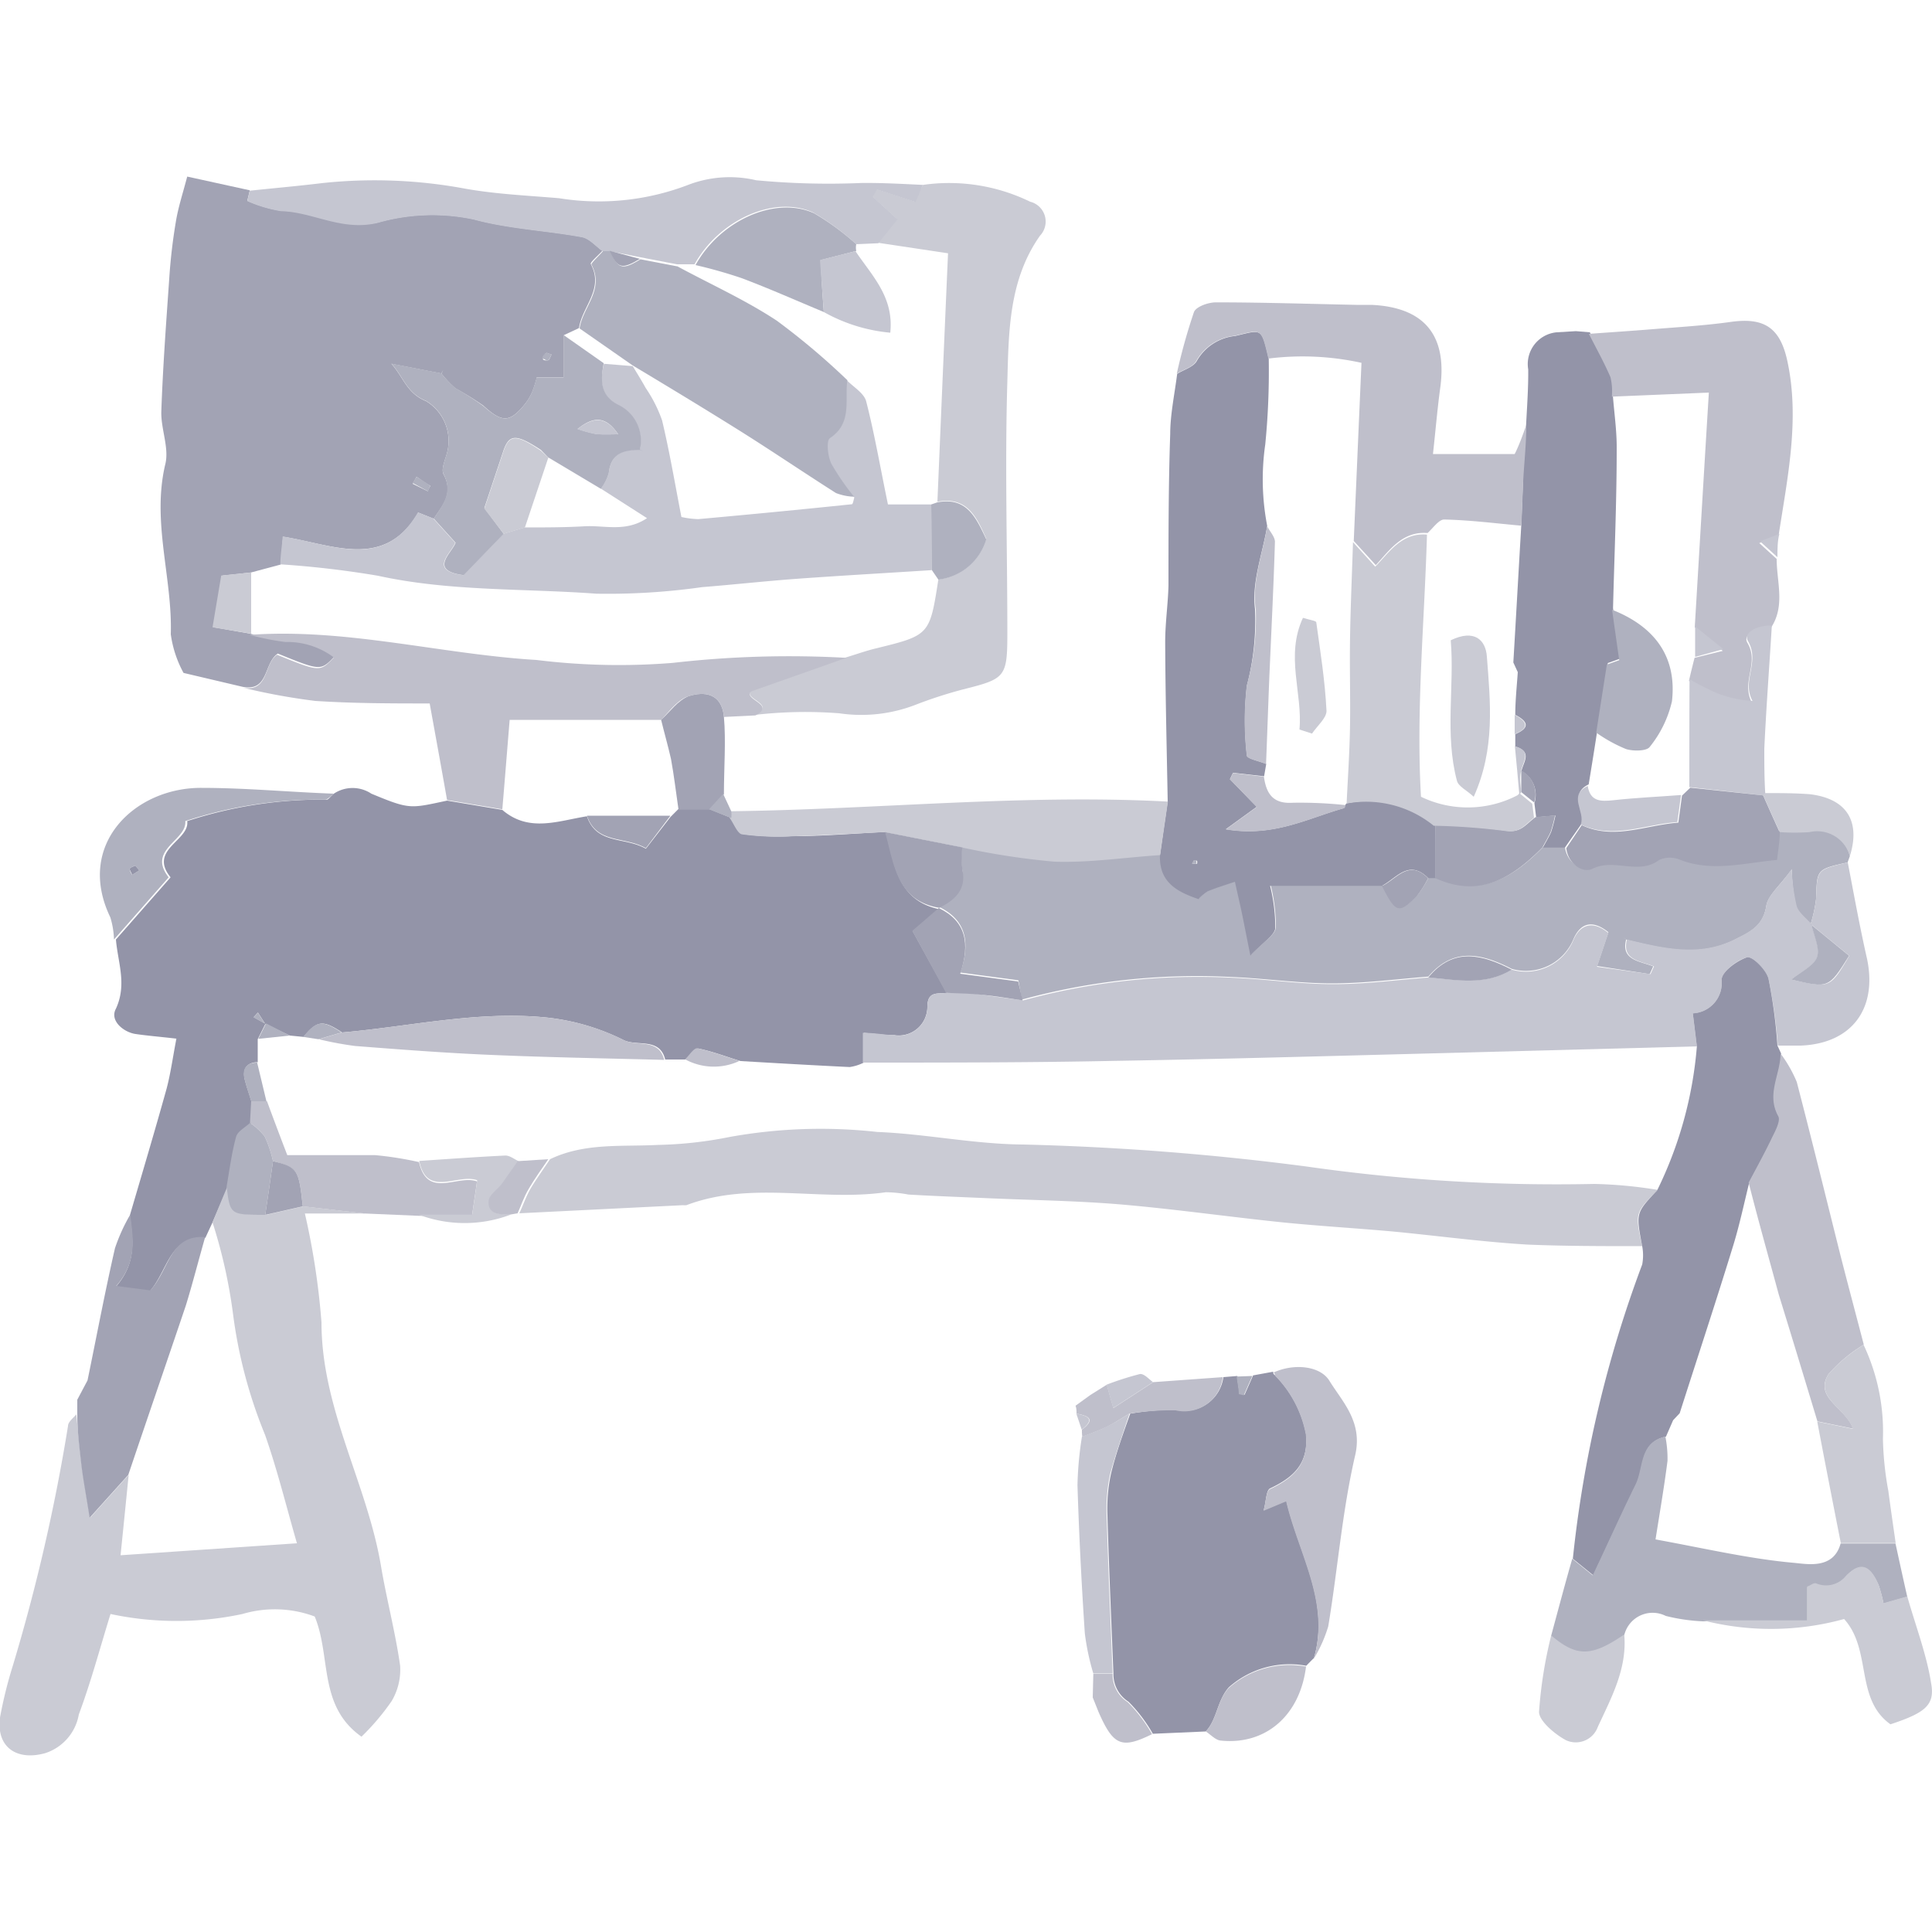 <svg xmlns="http://www.w3.org/2000/svg" viewBox="0 0 100 100"><defs><style>.cls-1{fill:#9394a8;}.cls-2{fill:#a2a3b4;}.cls-3{fill:#afb1bf;}.cls-4{fill:#c5c6d1;}.cls-5{fill:#cacbd4;}.cls-6{fill:#bfbfcb;}</style></defs><g id="Ebene_19" data-name="Ebene 19"><path class="cls-1" d="M17.28,41.08a1.75,1.75,0,0,1,1.94,0c2,.83,2,.77,3.92.36l2.86.48c1.38,1.19,2.9.56,4.38.33.5,1.48,1.95,1.05,3.05,1.68l1.27-1.64h0l.41-.41h0l1.62,0,1.11.45c.22.3.41.81.67.85a13.47,13.47,0,0,0,2.46.1c1.62,0,3.24-.14,4.87-.22.47,1.65.58,3.54,2.78,4h0l-1.37,1.15L49,51.39c-.46.07-1-.12-1,.74a1.48,1.48,0,0,1-1.7,1.45c-.48,0-1-.07-1.59-.12V55a2.37,2.37,0,0,1-.73.23c-1.88-.09-3.77-.2-5.65-.31-.73-.22-1.45-.5-2.19-.65-.17,0-.42.37-.63.57l-1.08,0c-.28-1.15-1.44-.67-2.14-1A11.67,11.67,0,0,0,28,52.64c-3.45-.29-6.86.5-10.29.8-1-.66-1.29-.63-2,.23L15,53.6,13.73,53l-.38-.59-.22.24.61.34-.4.8,0,1.19c-.55,0-.81.34-.67.9.09.36.22.72.33,1.09l0,1.17c-.25.24-.64.43-.71.72-.23.84-.34,1.71-.49,2.57L11,63.27l-.37.8C8.75,64,8.71,65.72,7.76,66.83L6,66.6c1.1-1.27.87-2.48.72-3.69.64-2.18,1.29-4.36,1.9-6.55.21-.79.32-1.61.51-2.6-.86-.1-1.49-.15-2.11-.24S5.66,52.83,6,52.21c.58-1.26.1-2.39,0-3.58l2.83-3.22c-1.17-1.44,1-1.9.86-2.91a22.3,22.3,0,0,1,7.22-1.11C17,41.4,17.13,41.19,17.28,41.08Z"/><path class="cls-2" d="M12.56,35.55,9.5,34.83a5.8,5.8,0,0,1-.66-2c.09-2.94-1-5.83-.28-8.82.2-.84-.24-1.82-.21-2.72.08-2.3.25-4.58.41-6.87a28.88,28.88,0,0,1,.34-2.93c.12-.75.36-1.47.59-2.35l3.24.71-.13.54a7,7,0,0,0,1.74.52c1.67,0,3.13,1,5,.61a10.25,10.25,0,0,1,5-.17c1.81.49,3.72.57,5.57.91.39.07.72.47,1.07.72-.21.24-.65.6-.6.69.7,1.29-.46,2.21-.61,3.31l-.79.37v2.17H27.79a6.43,6.43,0,0,1-.22.71,2.7,2.7,0,0,1-.38.66c-.8,1-1.2,1-2.18.1a15.85,15.85,0,0,0-1.44-.89,5.77,5.77,0,0,1-.72-.76l.09-.18-.1.17-2.58-.5c.61.67.79,1.53,1.79,1.93a2.41,2.41,0,0,1,1.09,2.68c-.1.37-.32.85-.18,1.11.53,1-.05,1.6-.51,2.3l-.8-.32c-1.76,3-4.44,1.65-7,1.25l-.12,1.44L13,29.63l-1.47.16c-.15.91-.28,1.67-.45,2.68l1.88.33v0a13.46,13.46,0,0,0,1.85.37,4,4,0,0,1,2.51.8c-.72.76-.72.76-2.94-.14C13.64,34.31,13.93,35.81,12.56,35.55Zm9-10.87-.2.36.79.39c0-.1.14-.28.12-.29C22,25,21.8,24.83,21.56,24.68Zm7-6.33c-.1,0-.23-.11-.3-.07s-.1.18-.15.28.22.11.28.08S28.49,18.45,28.55,18.35Z"/><path class="cls-3" d="M95.75,44.31l-.12.33C94,45,94.05,45,94,46.53a7.55,7.55,0,0,1-.28,1.3h0c-.26-.3-.64-.57-.76-.92A10,10,0,0,1,92.74,45c-.63.87-1.24,1.35-1.32,1.91-.17,1.06-.9,1.36-1.65,1.74-1.85.92-3.7.45-5.56,0L84,48.53l.17.1c-.28,1.08.71,1.11,1.4,1.39l-.18.4L82.66,50c.24-.69.41-1.22.59-1.75-.85-.68-1.45-.45-1.8.34a2.66,2.66,0,0,1-3.2,1.56c-1.52-.78-3-1.16-4.32.4-1.66.13-3.31.35-5,.35s-3.45-.26-5.18-.33a34.32,34.32,0,0,0-10.86,1.17l-.18-1-3-.4c.53-1.58.29-2.73-1.11-3.4h0c.79-.44,1.42-1,1.19-2a5.32,5.32,0,0,1,0-1.13,37.8,37.8,0,0,0,4.81.74c1.82.06,3.64-.22,5.47-.34-.07,1.41.87,1.91,2,2.29a2.33,2.33,0,0,1,.48-.41c.46-.19.93-.33,1.4-.49.1.47.21.93.31,1.39.14.65.26,1.3.49,2.43.68-.71,1.23-1,1.29-1.41a9,9,0,0,0-.27-2.2h5.79c.71,1.4.87,1.46,1.8.53a5.45,5.45,0,0,0,.59-.93h.39c2.31,1.06,4,0,5.55-1.59H81c.09.83.87,1.31,1.35,1.07,1.14-.57,2.39.35,3.46-.46a1.35,1.35,0,0,1,1.1,0c1.67.67,3.31.2,5,0l.14-1.42a11.31,11.31,0,0,0,1.54,0A1.76,1.76,0,0,1,95.75,44.31Z"/><path class="cls-4" d="M78.25,50.19a2.66,2.66,0,0,0,3.2-1.56c.35-.79,1-1,1.8-.34-.18.53-.35,1.06-.59,1.75l2.77.38.18-.4c-.69-.28-1.68-.31-1.4-1.39h0c1.86.44,3.71.91,5.56,0,.75-.38,1.48-.68,1.65-1.74.08-.56.69-1,1.32-1.91A10,10,0,0,0,93,46.91c.12.35.5.62.76.92.12.57.47,1.22.3,1.7s-.83.76-1.34,1.17c2,.46,2,.46,3-1.23l-2-1.64a7.55,7.55,0,0,0,.28-1.3c.06-1.51,0-1.51,1.64-1.89.32,1.66.62,3.33,1,5,.54,2.6-.82,4.38-3.44,4.48-.39,0-.78,0-1.18,0a26.51,26.51,0,0,0-.48-3.45c-.12-.47-.84-1.19-1.11-1.12-.53.14-1.31.75-1.32,1.17a1.57,1.57,0,0,1-1.49,1.73c.08.69.15,1.2.21,1.71l-14,.37c-5.38.14-10.76.29-16.13.38C53.34,55,49,55,44.66,55V53.46c.63,0,1.11.1,1.59.12A1.48,1.48,0,0,0,48,52.13c0-.86.56-.67,1-.74.63,0,1.26,0,1.88.1s1.39.19,2.08.29a34.32,34.32,0,0,1,10.86-1.17c1.73.07,3.45.33,5.18.33s3.3-.22,5-.35C75.39,50.73,76.88,51,78.25,50.19Z"/><path class="cls-5" d="M11,63.27c.25-.62.51-1.24.77-1.86.17,1.44.17,1.44,2,1.47l1.94-.44,3.2.37H15.78a38,38,0,0,1,.86,5.64c0,4.46,2.34,8.3,3.07,12.55.29,1.74.75,3.46,1,5.21a3.18,3.18,0,0,1-.44,1.84,12.12,12.12,0,0,1-1.56,1.84c-2.25-1.59-1.56-4.13-2.42-6.22a5.91,5.91,0,0,0-3.74-.13,16.38,16.38,0,0,1-6.83,0c-.54,1.74-1,3.48-1.64,5.2a2.57,2.57,0,0,1-1.73,2C.86,91.16-.2,90.43,0,88.9a22.62,22.62,0,0,1,.66-2.67A96.19,96.19,0,0,0,3.52,73.81c0-.22.28-.41.43-.61.09.9.17,1.8.29,2.69.09.73.23,1.46.42,2.67l2-2.22c-.14,1.4-.28,2.79-.42,4.16l9.13-.62c-.54-1.86-1-3.75-1.65-5.61A24.76,24.76,0,0,1,12.06,68,26.71,26.71,0,0,0,11,63.27Z"/><path class="cls-5" d="M85,64.5c-2,0-4,0-5.93-.08-2.35-.14-4.69-.46-7-.68-1.89-.17-3.79-.28-5.68-.47-2.81-.29-5.6-.69-8.4-.93-2.27-.19-4.56-.22-6.84-.32-1.37-.06-2.75-.11-4.13-.19a6.73,6.73,0,0,0-1.17-.12c-3.42.49-6.95-.61-10.32.67a1.25,1.25,0,0,1-.19,0l-8.46.42c.2-.43.35-.88.59-1.29s.66-1,1-1.51c1.79-.86,3.71-.64,5.6-.74a20.74,20.74,0,0,0,3.69-.41,26.53,26.53,0,0,1,7.65-.26c2.52.1,5,.63,7.55.65a138.66,138.66,0,0,1,14.68,1.14,91.17,91.17,0,0,0,14.87.9,23.15,23.15,0,0,1,3.3.31C84.62,62.78,84.62,62.78,85,64.5Z"/><path class="cls-1" d="M74.31,45.45h-.39c-1-1-1.63,0-2.39.4H65.74a9,9,0,0,1,.27,2.2c-.06.38-.61.7-1.29,1.41-.23-1.13-.35-1.78-.49-2.43-.1-.46-.21-.92-.31-1.39-.47.16-.94.3-1.4.49a2.33,2.33,0,0,0-.48.41c-1.12-.38-2.06-.88-2-2.29.13-.93.27-1.85.4-2.77-.05-2.75-.12-5.5-.13-8.25,0-1,.15-2,.17-2.94,0-2.61,0-5.22.09-7.83,0-1,.23-2.08.36-3.11.33-.21.81-.34,1-.64a2.59,2.59,0,0,1,2-1.32c1.39-.32,1.35-.48,1.74,1.18A38.6,38.6,0,0,1,65.49,23a12.7,12.7,0,0,0,.1,4.22c-.24,1.44-.81,2.92-.63,4.31a13.2,13.2,0,0,1-.42,3.95,15.66,15.66,0,0,0,0,3.62c0,.17.64.29,1,.44l-.11.64L63.82,40l-.16.33,1.39,1.43-1.6,1.16c2.46.42,4.24-.57,6.1-1.09,0,0,.06-.11.08-.17l.07-.08a5.55,5.55,0,0,1,4.6,1.11C74.31,43.62,74.31,44.54,74.31,45.45Zm-12.53-.9-.06.16.24,0a.38.38,0,0,0,0-.16S61.82,44.55,61.78,44.55Z"/><path class="cls-1" d="M62.41,89.62l-2.74.12a7.8,7.8,0,0,0-1.26-1.66,1.68,1.68,0,0,1-.78-1.46c-.11-2.73-.23-5.45-.31-8.18a8.53,8.53,0,0,1,.18-2.14c.25-1.06.63-2.09,1-3.13a13.77,13.77,0,0,1,2.39-.2,2,2,0,0,0,2.43-1.69l.73-.06c0,.3.07.61.11.91l.26.06.44-1L65.9,71c0,.06,0,.12.08.17a5.89,5.89,0,0,1,1.62,3.05c.14,1.54-.64,2.24-1.86,2.82-.21.1-.2.66-.33,1.12l1.17-.49c.65,2.76,2.28,5.24,1.43,8.15-.14.13-.27.27-.4.4a4.74,4.74,0,0,0-4,1.11C63,88,63,89,62.41,89.62Z"/><path class="cls-5" d="M47.77,9.57a9.58,9.58,0,0,1,5.55.87,1.06,1.06,0,0,1,.51,1.76c-1.62,2.29-1.62,5-1.69,7.55-.13,4.34,0,8.68,0,13,0,2.31-.1,2.38-2.28,2.93a22.73,22.73,0,0,0-2.42.78,7.79,7.79,0,0,1-4,.46A22.74,22.74,0,0,0,39.1,37c1.11-.55-.66-.83-.22-1.24l4.93-1.74c.5-.15,1-.33,1.49-.45,2.82-.69,2.82-.69,3.27-3.58a2.94,2.94,0,0,0,2.48-2.1c-.5-1.14-1-2.21-2.53-1.92.18-4.27.36-8.54.55-12.86l-3.66-.55,1-1.24-1.28-1.17.21-.37,2,.65Z"/><path class="cls-1" d="M85,64.5c-.33-1.72-.33-1.72.77-2.88a20.65,20.65,0,0,0,2.06-7.46l-.21-1.71a1.57,1.57,0,0,0,1.49-1.73c0-.42.79-1,1.32-1.17.27-.07,1,.65,1.11,1.12A26.51,26.51,0,0,1,92,54.12c.07.14.13.28.19.41,0,1.08-.75,2.1-.12,3.24.13.23-.13.73-.3,1.07-.38.8-.81,1.58-1.23,2.37-.28,1.13-.52,2.28-.87,3.39-.88,2.86-1.82,5.7-2.73,8.55l-.34.36-.37.85c-1.36.29-1.12,1.59-1.54,2.47-.75,1.52-1.44,3.06-2.22,4.71l-1.06-.86A61.35,61.35,0,0,1,85,65.45,2.57,2.57,0,0,0,85,64.5Z"/><path class="cls-1" d="M81,43.87H79.86c.14-.27.31-.54.43-.82a8,8,0,0,0,.22-.84l-1,.09-.09-.73a1.4,1.4,0,0,0-.67-1.66c.1-.47.58-1-.32-1.27V38c.7-.3.74-.62,0-1,0-.73.08-1.47.13-2.21l-.23-.5c.14-2.36.27-4.72.41-7.08l.09-2.3c0-1,.11-1.94.16-2.91s.12-1.92.11-2.88a1.65,1.65,0,0,1,1.47-1.92l1-.06.72.06c.38.75.79,1.48,1.12,2.25a3.22,3.22,0,0,1,.07,1c.07.93.21,1.86.2,2.79,0,2.75-.12,5.5-.19,8.24l.37,2.61-.64.23-.55,3.52c-.14.92-.29,1.84-.44,2.76-1.05.5-.11,1.35-.34,2Z"/><path class="cls-6" d="M43.81,34.05l-4.93,1.74c-.44.41,1.33.69.22,1.24l-1.63.08c-.11-1.23-1-1.34-1.84-1.07-.55.17-1,.8-1.41,1.22H26.38c-.13,1.57-.25,3.1-.38,4.63l-2.86-.48c-.28-1.59-.57-3.18-.9-5-1.92,0-3.92,0-5.92-.13a32.65,32.65,0,0,1-3.76-.69c1.37.26,1.08-1.24,1.78-1.7,2.22.9,2.22.9,2.94.14a4,4,0,0,0-2.51-.8,13.46,13.46,0,0,1-1.85-.37c5-.36,9.89,1,14.85,1.3a34.83,34.83,0,0,0,7.06.15A52.92,52.92,0,0,1,43.81,34.05Z"/><path class="cls-6" d="M83.43,20.53a3.22,3.22,0,0,0-.07-1c-.33-.77-.74-1.5-1.12-2.25,1.09-.08,2.19-.15,3.28-.24,1.36-.11,2.73-.19,4.08-.38,1.73-.24,2.55.31,2.92,2.06.64,3,0,6-.46,9l-1,.39.9.82c0,1.19.45,2.41-.28,3.54-.64,0-1.52.32-1.23.81.63,1.06-.35,2,.23,3.09a5.9,5.9,0,0,1-1.9-.43,12.49,12.49,0,0,1-1.36-.7c.09-.4.19-.8.29-1.19l1.46-.36-1.45-1.22c.24-4,.47-7.93.73-12.15Z"/><path class="cls-6" d="M79,22c0,1-.11,1.94-.16,2.91l-.09,2.3c-1.33-.12-2.65-.29-4-.32-.28,0-.58.45-.86.7-1.33-.11-2,.94-2.68,1.66L70.07,28c.13-3,.26-6.06.4-9.22a14.19,14.19,0,0,0-4.82-.22c-.39-1.66-.35-1.5-1.74-1.18a2.59,2.59,0,0,0-2,1.32c-.17.3-.65.43-1,.64a30.64,30.64,0,0,1,.89-3.19c.11-.28.74-.5,1.13-.5,2.43,0,4.86.08,7.29.13H71c2.72.13,3.91,1.57,3.55,4.27-.15,1.09-.24,2.18-.38,3.45h4.23C78.61,23.09,78.8,22.57,79,22Z"/><path class="cls-4" d="M47.77,9.57l-.38.89-2-.65-.21.37,1.28,1.17-1,1.24-1.14.05A13.25,13.25,0,0,0,42.09,11c-2-.92-4.87.38-6.14,2.68l-.91,0-1.92-.37L31.55,13h-.37c-.35-.25-.68-.65-1.07-.72-1.85-.34-3.76-.42-5.57-.91a10.25,10.25,0,0,0-5,.17c-1.87.44-3.33-.57-5-.61a7,7,0,0,1-1.74-.52l.13-.54c1.24-.13,2.48-.24,3.72-.39a25.53,25.53,0,0,1,7.4.28c1.61.29,3.26.36,4.89.5a12.93,12.93,0,0,0,6.73-.71,6,6,0,0,1,3.47-.22,39.78,39.78,0,0,0,5.47.14C45.67,9.46,46.72,9.52,47.77,9.57Z"/><path class="cls-3" d="M81.38,80.68l1.06.86c.78-1.65,1.47-3.19,2.22-4.71.42-.88.18-2.18,1.54-2.47a5.87,5.87,0,0,1,.11,1.25c-.17,1.34-.4,2.67-.62,4.07,2.53.46,4.82,1,7.14,1.21.7.06,2.07.36,2.44-1l2.84,0c.2.92.4,1.84.61,2.76L97.49,83a7.89,7.89,0,0,0-.25-.94c-.43-1-.95-1.26-1.71-.45A1.33,1.33,0,0,1,94,82c-.15,0-.34.12-.45.16v1.76H88.15a9.56,9.56,0,0,1-1.93-.28,1.51,1.51,0,0,0-2.15,1c-1.7,1.16-2.46,1.17-3.79.05C80.65,83.33,81,82,81.38,80.68Z"/><path class="cls-6" d="M90.51,61.21c.42-.79.85-1.57,1.23-2.37.17-.34.43-.84.3-1.07-.63-1.14.12-2.16.12-3.24A6.8,6.8,0,0,1,93,56c.78,3,1.5,5.93,2.24,8.89.4,1.57.82,3.14,1.23,4.71a7.67,7.67,0,0,0-1.83,1.53c-.76,1.23.88,1.71,1.28,2.82l-1.85-.38c-.66-2.18-1.32-4.36-2-6.56C91.55,65.09,91,63.15,90.51,61.21Z"/><path class="cls-5" d="M60.45,41.49c-.13.92-.27,1.84-.4,2.77-1.83.12-3.65.4-5.47.34a37.8,37.8,0,0,1-4.81-.74l-4-.79c-1.63.08-3.25.17-4.87.22a13.47,13.47,0,0,1-2.46-.1c-.26,0-.45-.55-.67-.85a1.34,1.34,0,0,0,0-.35C45.38,41.9,52.9,41.09,60.45,41.49Z"/><path class="cls-2" d="M6.64,76.34l-2,2.22c-.19-1.21-.33-1.94-.42-2.67C4.12,75,4,74.1,4,73.2l0-.75.53-1c.47-2.28.9-4.57,1.42-6.84a9.33,9.33,0,0,1,.79-1.74c.15,1.21.38,2.42-.72,3.69l1.76.23c1-1.11,1-2.88,2.84-2.76-.34,1.18-.64,2.37-1,3.54C8.62,70.53,7.62,73.43,6.64,76.34Z"/><path class="cls-6" d="M68,85.86c.85-2.91-.78-5.39-1.43-8.15l-1.17.49c.13-.46.12-1,.33-1.12,1.22-.58,2-1.28,1.86-2.82A5.89,5.89,0,0,0,66,71.21s0-.11-.08-.17c1.07-.49,2.42-.34,2.89.43.68,1.1,1.74,2.13,1.33,3.87-.67,2.89-.9,5.89-1.39,8.84A7.21,7.21,0,0,1,68,85.86Z"/><path class="cls-5" d="M88.15,83.87h5.39V82.11c.11,0,.3-.19.45-.16a1.33,1.33,0,0,0,1.54-.36c.76-.81,1.28-.59,1.71.45a7.89,7.89,0,0,1,.25.94l1.23-.35c.42,1.49,1,3,1.23,4.47.22,1.15-.29,1.55-2.1,2.15-1.85-1.32-.95-3.85-2.4-5.45A14.21,14.21,0,0,1,88.15,83.87Z"/><path class="cls-5" d="M94.06,73.58l1.85.38c-.4-1.11-2-1.59-1.28-2.82a7.67,7.67,0,0,1,1.83-1.53,10.52,10.52,0,0,1,1,4.86,16.6,16.6,0,0,0,.28,2.7c.12.9.25,1.8.38,2.7l-2.84,0C94.87,77.79,94.46,75.69,94.06,73.58Z"/><path class="cls-3" d="M17.28,41.08c-.15.11-.32.32-.47.31A22.3,22.3,0,0,0,9.59,42.5c.1,1-2,1.47-.86,2.91L5.9,48.63a4.32,4.32,0,0,0-.19-1.15c-1.82-3.77,1.27-6.72,4.72-6.7C12.71,40.78,15,41,17.28,41.08ZM7,44.8c-.1.05-.25.09-.28.17s.07.21.11.32l.38-.24Z"/><path class="cls-6" d="M18.87,62.81l-3.2-.37c-.2-1.92-.27-2-1.54-2.34a6.22,6.22,0,0,0-.43-1.28,3.42,3.42,0,0,0-.76-.7L13,57l.82,0c.33.9.67,1.8,1.05,2.79,1.53,0,3,0,4.55,0a17.85,17.85,0,0,1,2.27.36c.43,1.93,2,.63,3,1l-.26,1.78H21.67Z"/><path class="cls-4" d="M87.45,35.15a12.49,12.49,0,0,0,1.36.7,5.9,5.9,0,0,0,1.9.43c-.58-1.05.4-2-.23-3.09-.29-.49.59-.85,1.23-.81-.13,2.12-.29,4.24-.39,6.37,0,.77,0,1.55.05,2.32l-.11.1-3.82-.43C87.44,38.87,87.44,37,87.45,35.15Z"/><path class="cls-4" d="M58.46,73.17c-.33,1-.71,2.07-1,3.13a8.53,8.53,0,0,0-.18,2.14c.08,2.73.2,5.45.31,8.18l-1,0a12.63,12.63,0,0,1-.44-2.08c-.17-2.55-.3-5.11-.38-7.66A18.21,18.21,0,0,1,56,74.37c.45-.18.9-.34,1.33-.55S58.09,73.38,58.46,73.17Z"/><path class="cls-5" d="M80.29,84.65c1.32,1.12,2.08,1.11,3.78-.05.16,1.77-.67,3.27-1.37,4.79a1.21,1.21,0,0,1-1.65.68c-.58-.31-1.39-1-1.39-1.46A22.66,22.66,0,0,1,80.29,84.65Z"/><path class="cls-2" d="M34.22,37.26c.46-.42.86-1,1.41-1.22.83-.27,1.73-.16,1.84,1.07s0,2.65,0,4l-.73.8-1.62,0c-.13-.88-.23-1.76-.39-2.63C34.57,38.58,34.38,37.92,34.22,37.26Z"/><path class="cls-6" d="M62.41,89.62C63,89,63,88,63.6,87.37a4.74,4.74,0,0,1,4-1.11c-.31,2.53-2.09,4.08-4.43,3.83C62.91,90.06,62.66,89.78,62.41,89.62Z"/><path class="cls-6" d="M58.46,73.17c-.37.21-.73.46-1.11.65s-.88.37-1.33.55A2.22,2.22,0,0,1,56,74c.74-.56.31-.72-.28-.83,0-.14,0-.27-.05-.41l.76-.55.86-.54c.09.33.18.66.34,1.21l2.06-1.34,3.6-.26A2,2,0,0,1,60.85,73,13.77,13.77,0,0,0,58.46,73.17Z"/><path class="cls-5" d="M21.67,62.87h2.77l.26-1.78c-1-.37-2.61.93-3-1,1.49-.1,3-.21,4.46-.28.23,0,.46.19.68.29-.27.38-.53.77-.81,1.15s-.68.6-.7.93c-.05.72.6.65,1.1.69A6.73,6.73,0,0,1,21.67,62.87Z"/><path class="cls-5" d="M95.75,44.31a1.76,1.76,0,0,0-2.09-1.24,11.31,11.31,0,0,1-1.54,0c-.29-.64-.58-1.28-.86-1.92l.11-.1c.77,0,1.56,0,2.32.06C95.58,41.34,96.31,42.5,95.75,44.31Z"/><path class="cls-6" d="M56.59,86.64l1,0a1.68,1.68,0,0,0,.78,1.46,7.8,7.8,0,0,1,1.26,1.66c-1.57.77-2,.61-2.77-1.15l-.3-.75Z"/><path class="cls-6" d="M26.39,62.87c-.5,0-1.15,0-1.1-.69,0-.33.47-.61.7-.93s.54-.77.81-1.15L28.38,60c-.34.5-.7,1-1,1.51s-.39.86-.59,1.29Z"/><path class="cls-4" d="M59.68,71.54l-2.06,1.34c-.16-.55-.25-.88-.34-1.21A15.59,15.59,0,0,1,59,71.12C59.22,71.09,59.47,71.39,59.68,71.54Z"/><path class="cls-4" d="M92,28.84l-.9-.82,1-.39C92,28,92,28.43,92,28.84Z"/><path class="cls-3" d="M36.7,41.89l.73-.8.42.9a1.34,1.34,0,0,1,0,.35Z"/><path class="cls-3" d="M64.82,71.22l-.44,1-.26-.06c0-.3-.08-.61-.11-.91Z"/><path class="cls-5" d="M4.51,71.49l-.53,1C4.16,72.13,4.34,71.81,4.51,71.49Z"/><path class="cls-4" d="M55.71,73.17c.59.11,1,.27.28.83C55.9,73.72,55.8,73.45,55.71,73.17Z"/><path class="cls-4" d="M56.42,72.21l-.76.55Z"/><path class="cls-4" d="M56.6,87.84l.3.75Z"/><path class="cls-6" d="M81.52,17.18l-1,.06Z"/><path class="cls-6" d="M34.38,54.86c-3-.08-6-.13-9-.26-2.35-.1-4.69-.28-7-.46a17.73,17.73,0,0,1-1.88-.35l1.2-.35c3.43-.3,6.84-1.09,10.29-.8a11.67,11.67,0,0,1,4.27,1.18C32.94,54.19,34.1,53.71,34.38,54.86Z"/><path class="cls-2" d="M45.81,43.07l4,.79a5.32,5.32,0,0,0,0,1.13c.23,1.07-.4,1.6-1.19,2C46.39,46.61,46.28,44.72,45.81,43.07Z"/><path class="cls-2" d="M52.93,51.78c-.69-.1-1.38-.22-2.08-.29s-1.25-.07-1.88-.1l-1.75-3.21L48.59,47c1.4.67,1.64,1.82,1.11,3.4l3,.4Z"/><path class="cls-3" d="M12.94,58.12a3.42,3.42,0,0,1,.76.7,6.22,6.22,0,0,1,.43,1.28c-.13.93-.26,1.85-.4,2.78-1.82,0-1.82,0-2-1.47.15-.86.26-1.73.49-2.57C12.3,58.55,12.69,58.36,12.94,58.12Z"/><path class="cls-2" d="M30.38,42.22l4.32,0L33.43,43.9C32.33,43.27,30.88,43.7,30.38,42.22Z"/><path class="cls-6" d="M38.28,54.91a3.11,3.11,0,0,1-2.82-.08c.21-.2.46-.6.63-.57C36.83,54.41,37.55,54.69,38.28,54.91Z"/><path class="cls-3" d="M13.31,55l.48,2L13,57c-.11-.37-.24-.73-.33-1.09C12.5,55.3,12.76,55,13.31,55Z"/><path class="cls-3" d="M17.68,53.44l-1.2.35-.79-.12C16.39,52.81,16.69,52.78,17.68,53.44Z"/><path class="cls-3" d="M15,53.6l-1.63.17.4-.8h0Z"/><path class="cls-3" d="M13.74,53l-.61-.34.22-.24.38.59Z"/><path class="cls-2" d="M34.69,42.27l.41-.41Z"/><path class="cls-4" d="M48.22,29.51c-2.33.15-4.66.28-7,.45-1.63.12-3.25.3-4.88.43a34.72,34.72,0,0,1-5.47.34c-3.77-.28-7.57-.11-11.31-.93a49.7,49.7,0,0,0-5.05-.59c0-.44.08-.88.12-1.44,2.57.4,5.25,1.79,7-1.25l.8.32,1.13,1.25c-.18.53-1.43,1.44.42,1.68l2.07-2.14,1.1-.33c1,0,2.08,0,3.11-.06s2.12.32,3.23-.42l-2.39-1.53a2.48,2.48,0,0,0,.41-.81c.11-1,.75-1.24,1.61-1.2l.16.09-.17-.08A2.06,2.06,0,0,0,32.05,21c-1-.48-1-1.29-.79-2.17l1.49.12h0c.23.38.46.75.67,1.13a7.18,7.18,0,0,1,.85,1.68c.39,1.64.67,3.3,1,5a4.77,4.77,0,0,0,.87.11q4-.36,7.95-.77c.06,0,.09-.23.13-.35A12.72,12.72,0,0,1,43,24c-.19-.39-.27-1.2-.07-1.32,1.18-.78.75-2,.9-3,.34.35.88.66,1,1.08.43,1.67.72,3.37,1.13,5.35H48.2C48.21,27.24,48.21,28.38,48.22,29.51Z"/><path class="cls-3" d="M43.86,19.68c-.15,1,.28,2.21-.9,3-.2.12-.12.93.07,1.32a12.72,12.72,0,0,0,1.18,1.71,2.81,2.81,0,0,1-.94-.19c-1.7-1.08-3.36-2.21-5.07-3.28S34.56,20,32.74,18.91h0L30,17c.15-1.1,1.31-2,.61-3.31,0-.09.39-.45.6-.69h.37c.41.92.63,1,1.57.42l1.92.37c1.72.93,3.52,1.74,5.14,2.81A37,37,0,0,1,43.86,19.68Z"/><path class="cls-3" d="M26.07,27.63,24,29.77c-1.85-.24-.6-1.15-.42-1.68l-1.13-1.25c.46-.7,1-1.33.51-2.3-.14-.26.08-.74.18-1.11a2.41,2.41,0,0,0-1.09-2.68c-1-.4-1.18-1.26-1.79-1.93l2.58.5h0a5.77,5.77,0,0,0,.72.76A15.85,15.85,0,0,1,25,21c1,.88,1.38.9,2.18-.1a2.7,2.7,0,0,0,.38-.66,6.43,6.43,0,0,0,.22-.71h1.39V17.34l2.08,1.46c-.17.88-.2,1.69.79,2.17a2.06,2.06,0,0,1,1.08,2.32h0c-.86,0-1.5.18-1.61,1.2a2.48,2.48,0,0,1-.41.81l-2.73-1.63,0,0L28,23.29c-1.27-.83-1.63-.83-1.93,0l-1,3ZM32,22.48c-.6-.88-1.2-1-2.1-.28a6.76,6.76,0,0,0,1,.27C31.24,22.5,31.62,22.48,32,22.48Z"/><path class="cls-5" d="M13,29.63c0,1.05,0,2.11,0,3.17L11,32.47c.17-1,.3-1.77.45-2.68Z"/><path class="cls-3" d="M21.56,24.68c.24.15.48.29.71.46,0,0-.08.19-.12.29L21.36,25Z"/><path class="cls-3" d="M28.55,18.35c-.06.1-.09.23-.17.29s-.18-.05-.28-.08.07-.24.15-.28S28.45,18.32,28.55,18.35Z"/><path class="cls-3" d="M22.84,19.32l.1-.17-.09.18Z"/><path class="cls-2" d="M91.26,41.17c.28.64.57,1.28.86,1.92,0,.44-.08.89-.14,1.42-1.72.16-3.36.63-5,0a1.35,1.35,0,0,0-1.1,0c-1.07.81-2.32-.11-3.46.46-.48.24-1.26-.24-1.35-1.07l.8-1.19c1.67.78,3.27,0,5-.13l.19-1.4.43-.41Z"/><path class="cls-2" d="M79.49,42.29l1-.09a8,8,0,0,1-.22.84c-.12.28-.29.55-.43.82-1.55,1.57-3.24,2.65-5.55,1.59,0-.91,0-1.83,0-2.75A34.63,34.63,0,0,1,78,43C78.76,43.11,79,42.62,79.49,42.29Z"/><path class="cls-2" d="M78.25,50.19c-1.37.84-2.86.54-4.32.4C75.24,49,76.73,49.41,78.25,50.19Z"/><path class="cls-2" d="M71.53,45.86c.76-.36,1.4-1.42,2.39-.4a5.45,5.45,0,0,1-.59.93C72.4,47.32,72.24,47.26,71.53,45.86Z"/><path class="cls-4" d="M84.21,48.63l-.17-.1.17.09Z"/><path class="cls-3" d="M93.71,47.83l2,1.64c-1.06,1.69-1.06,1.69-3,1.23.51-.41,1.18-.71,1.34-1.17s-.18-1.13-.3-1.7Z"/><path class="cls-2" d="M13.73,62.88c.14-.93.27-1.85.4-2.78,1.27.31,1.34.42,1.54,2.34Z"/><path class="cls-5" d="M69.7,41.59c.06-1.23.14-2.45.17-3.68s0-2.57,0-3.85c0-2,.1-4,.16-6l1.15,1.27c.72-.72,1.35-1.77,2.68-1.66-.13,4.55-.57,9.1-.31,13.57a5.57,5.57,0,0,0,5-.08l.1-.1.66.54.09.73c-.45.33-.73.82-1.5.68a34.63,34.63,0,0,0-3.69-.27A5.55,5.55,0,0,0,69.7,41.59Z"/><path class="cls-6" d="M65.59,27.24c.14.28.41.55.4.82-.07,2.34-.19,4.67-.29,7-.06,1.49-.11,3-.17,4.49-.33-.15-1-.27-1-.44a15.66,15.66,0,0,1,0-3.62A13.2,13.2,0,0,0,65,31.55C64.78,30.16,65.35,28.68,65.59,27.24Z"/><path class="cls-6" d="M65.42,40.2c.12.87.46,1.42,1.5,1.35a22.34,22.34,0,0,1,2.71.12c0,.06,0,.16-.08.17-1.86.52-3.64,1.51-6.1,1.09l1.6-1.16-1.39-1.43.16-.33Z"/><path class="cls-3" d="M61.78,44.55s.11,0,.14,0a.38.38,0,0,1,0,.16l-.24,0Z"/><path class="cls-3" d="M48.2,26.11l.32-.11c1.51-.29,2,.78,2.53,1.92A2.94,2.94,0,0,1,48.57,30l-.35-.51C48.21,28.38,48.21,27.24,48.2,26.11Z"/><path class="cls-3" d="M86.91,73.15l-.34.36Z"/><path class="cls-3" d="M83.44,31.56c2.16.85,3.37,2.39,3.1,4.74a5.83,5.83,0,0,1-1.15,2.36c-.16.22-.85.23-1.23.11a7.77,7.77,0,0,1-1.54-.85l.55-3.52.64-.23Z"/><path class="cls-4" d="M82.18,40.68c.13.81.67.81,1.32.74,1.17-.13,2.34-.18,3.51-.27l-.19,1.4c-1.71.12-3.31.91-5,.13C82.07,42,81.13,41.18,82.18,40.68Z"/><path class="cls-4" d="M78.64,41.12c-.07-.83-.15-1.66-.23-2.49.9.23.42.8.32,1.27s0,.75,0,1.12Z"/><path class="cls-2" d="M78.74,41c0-.37,0-.74,0-1.12a1.4,1.4,0,0,1,.67,1.66Z"/><path class="cls-4" d="M78.4,38l0-1C79.14,37.39,79.1,37.71,78.4,38Z"/><path class="cls-4" d="M78.56,34.83l-.23-.5Z"/><path class="cls-4" d="M87.74,34c0-.53,0-1.05,0-1.58L89.2,33.6Z"/><path class="cls-3" d="M42.64,16.15c-1.42-.59-2.83-1.22-4.27-1.76A24.71,24.71,0,0,0,36,13.72c1.27-2.3,4.13-3.6,6.14-2.68a13.25,13.25,0,0,1,2.18,1.6.83.83,0,0,0,0,.35l-1.84.47C42.52,14.52,42.58,15.33,42.64,16.15Z"/><path class="cls-2" d="M33.12,13.4c-.94.56-1.16.5-1.57-.42Z"/><path class="cls-1" d="M7,44.8l.21.25-.38.24c0-.11-.13-.23-.11-.32S6.94,44.85,7,44.8Z"/><path class="cls-5" d="M28.39,23.66c-.41,1.21-.81,2.43-1.22,3.64l-1.1.33-1-1.3,1-3c.3-.86.66-.86,1.93,0l.42.39Z"/><path class="cls-3" d="M33.13,23.29l.17.08-.16-.09Z"/><path class="cls-4" d="M32,22.48c-.37,0-.75,0-1.12,0a6.76,6.76,0,0,1-1-.27C30.79,21.51,31.39,21.6,32,22.48Z"/><path class="cls-5" d="M67.26,37.76c.17-1.89-.74-3.8.18-5.78.36.11.68.15.69.23.21,1.52.45,3,.53,4.59,0,.37-.49.78-.75,1.17Z"/><path class="cls-4" d="M42.64,16.15c-.06-.82-.12-1.63-.2-2.69L44.28,13c.83,1.25,2,2.36,1.8,4.22A8.6,8.6,0,0,1,42.64,16.15Z"/><path class="cls-5" d="M75.09,33.14c1.24-.6,1.81,0,1.87.84.18,2.37.44,4.77-.68,7.26-.38-.35-.8-.54-.87-.83C74.77,38,75.29,35.51,75.09,33.14Z"/></g></svg>